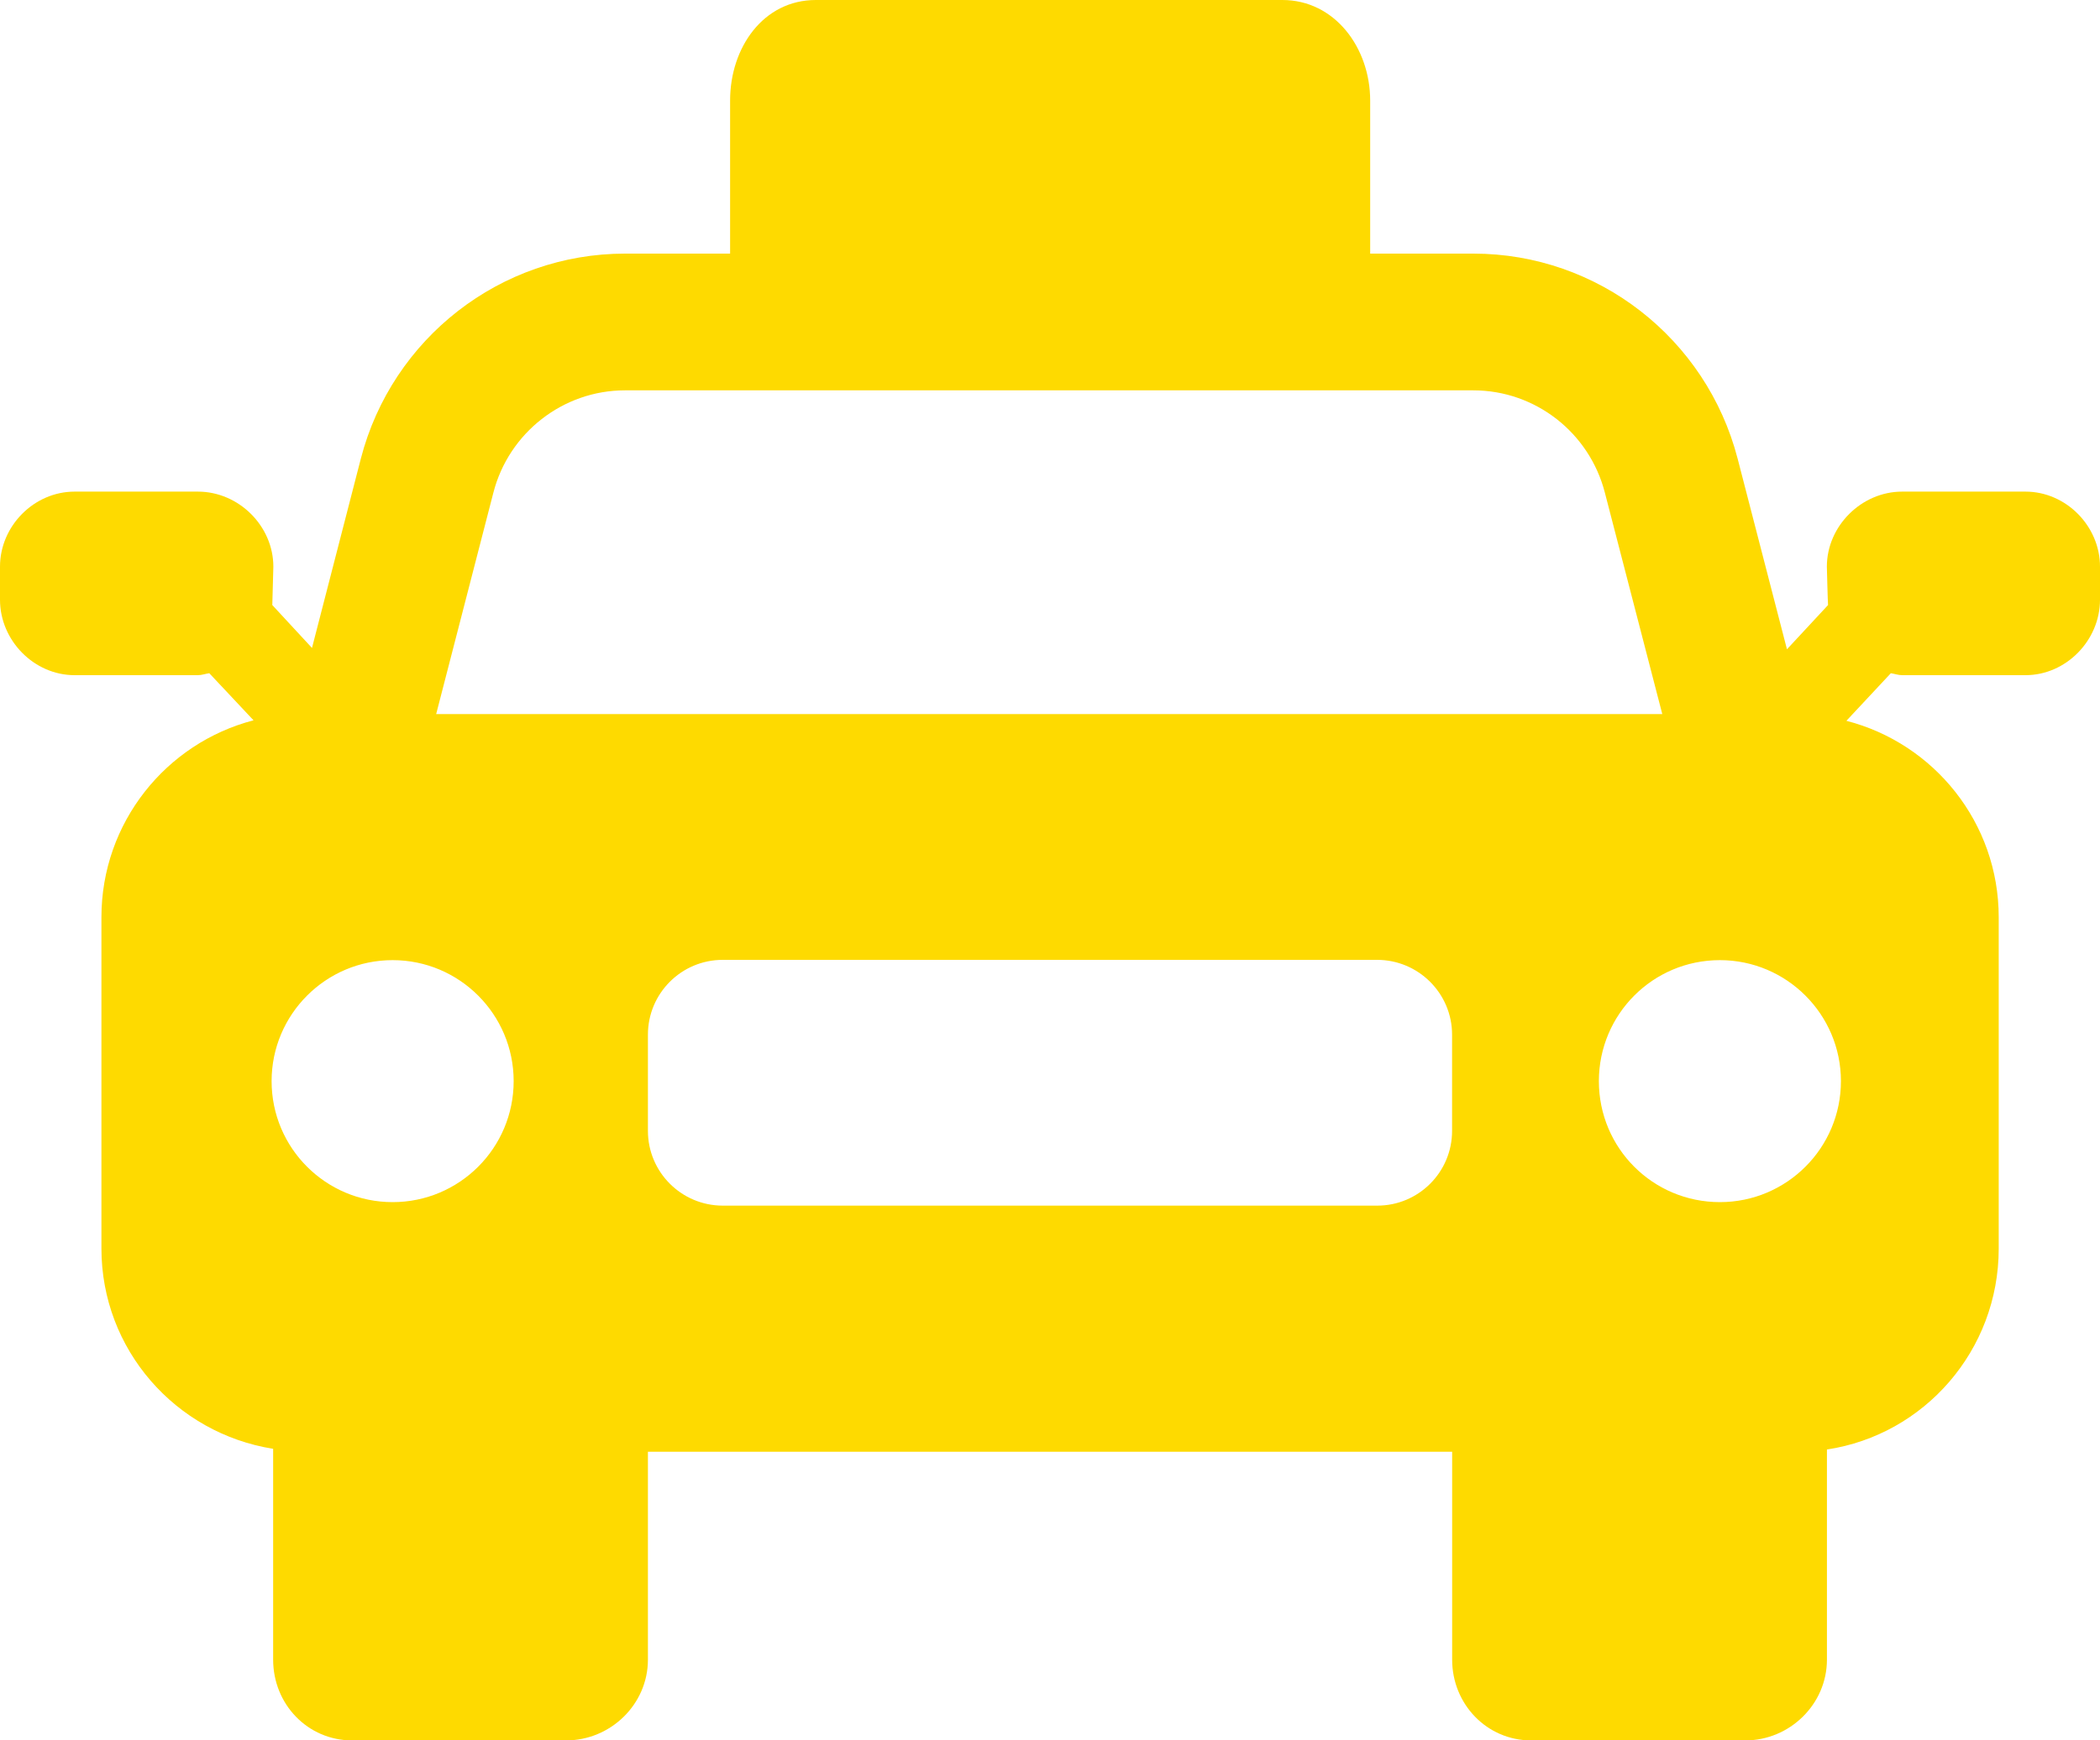 <?xml version="1.0" encoding="utf-8"?>
<!-- Generator: Adobe Illustrator 15.0.2, SVG Export Plug-In . SVG Version: 6.00 Build 0)  -->
<!DOCTYPE svg PUBLIC "-//W3C//DTD SVG 1.1//EN" "http://www.w3.org/Graphics/SVG/1.1/DTD/svg11.dtd">
<svg version="1.1" id="Layer_1" xmlns="http://www.w3.org/2000/svg" xmlns:xlink="http://www.w3.org/1999/xlink" x="0px" y="0px"
	 width="30px" height="24.87px" viewBox="0 0 30 24.87" enable-background="new 0 0 30 24.87" xml:space="preserve">
<g>
	<path fill="#FEDA00" d="M28.935,7.025h-1.762c-0.58,0-1.075,0.492-1.075,1.072c0,0,0.013,0.524,0.017,0.549l-0.587,0.632
		l-0.705-2.725c-0.447-1.72-1.998-2.929-3.774-2.929h-1.475V1.436C19.573,0.683,19.069,0,18.319,0h-6.664
		c-0.753,0-1.225,0.683-1.225,1.436v2.188h-1.5c-1.778,0-3.329,1.209-3.775,2.929L4.457,9.259L3.89,8.646
		c0-0.025,0.015-0.549,0.015-0.549c0-0.58-0.494-1.072-1.078-1.072H1.066C0.485,7.025,0,7.518,0,8.097V8.57
		c0,0.581,0.485,1.078,1.066,1.078h1.761c0.054,0,0.108-0.02,0.163-0.028l0.632,0.673c-1.251,0.325-2.173,1.464-2.173,2.814v4.734
		c0,1.443,1.059,2.64,2.453,2.862v3.013c0,0.635,0.492,1.154,1.13,1.154h3.053c0.639,0,1.171-0.517,1.171-1.154v-2.971h11.489v2.971
		c0,0.635,0.495,1.154,1.13,1.154h3.057c0.635,0,1.167-0.517,1.167-1.154v-3.003c1.392-0.21,2.454-1.417,2.454-2.872v-4.734
		c0-1.353-0.926-2.485-2.176-2.807l0.635-0.68c0.054,0.009,0.108,0.028,0.162,0.028h1.762C29.515,9.648,30,9.151,30,8.57V8.097
		C30,7.518,29.515,7.025,28.935,7.025L28.935,7.025z M5.609,17.178c-0.954,0-1.729-0.772-1.729-1.729
		c0-0.954,0.775-1.729,1.729-1.729s1.729,0.775,1.729,1.729C7.338,16.405,6.563,17.178,5.609,17.178L5.609,17.178z M20.744,16.16
		c0,0.59-0.479,1.068-1.068,1.068h-9.351c-0.59,0-1.069-0.479-1.069-1.068v-1.375c0-0.591,0.479-1.069,1.069-1.069h9.348
		c0.59,0,1.071,0.479,1.071,1.069V16.16z M6.231,10.204l0.817-3.163c0.22-0.857,0.996-1.463,1.879-1.463h12.121
		c0.887,0,1.659,0.606,1.879,1.463l0.82,3.163H6.231z M24.57,17.178c-0.958,0-1.729-0.772-1.729-1.729
		c0-0.954,0.771-1.729,1.729-1.729c0.953,0,1.729,0.775,1.729,1.729C26.299,16.405,25.523,17.178,24.57,17.178L24.57,17.178z
		 M24.57,17.178"/>
</g>
</svg>
